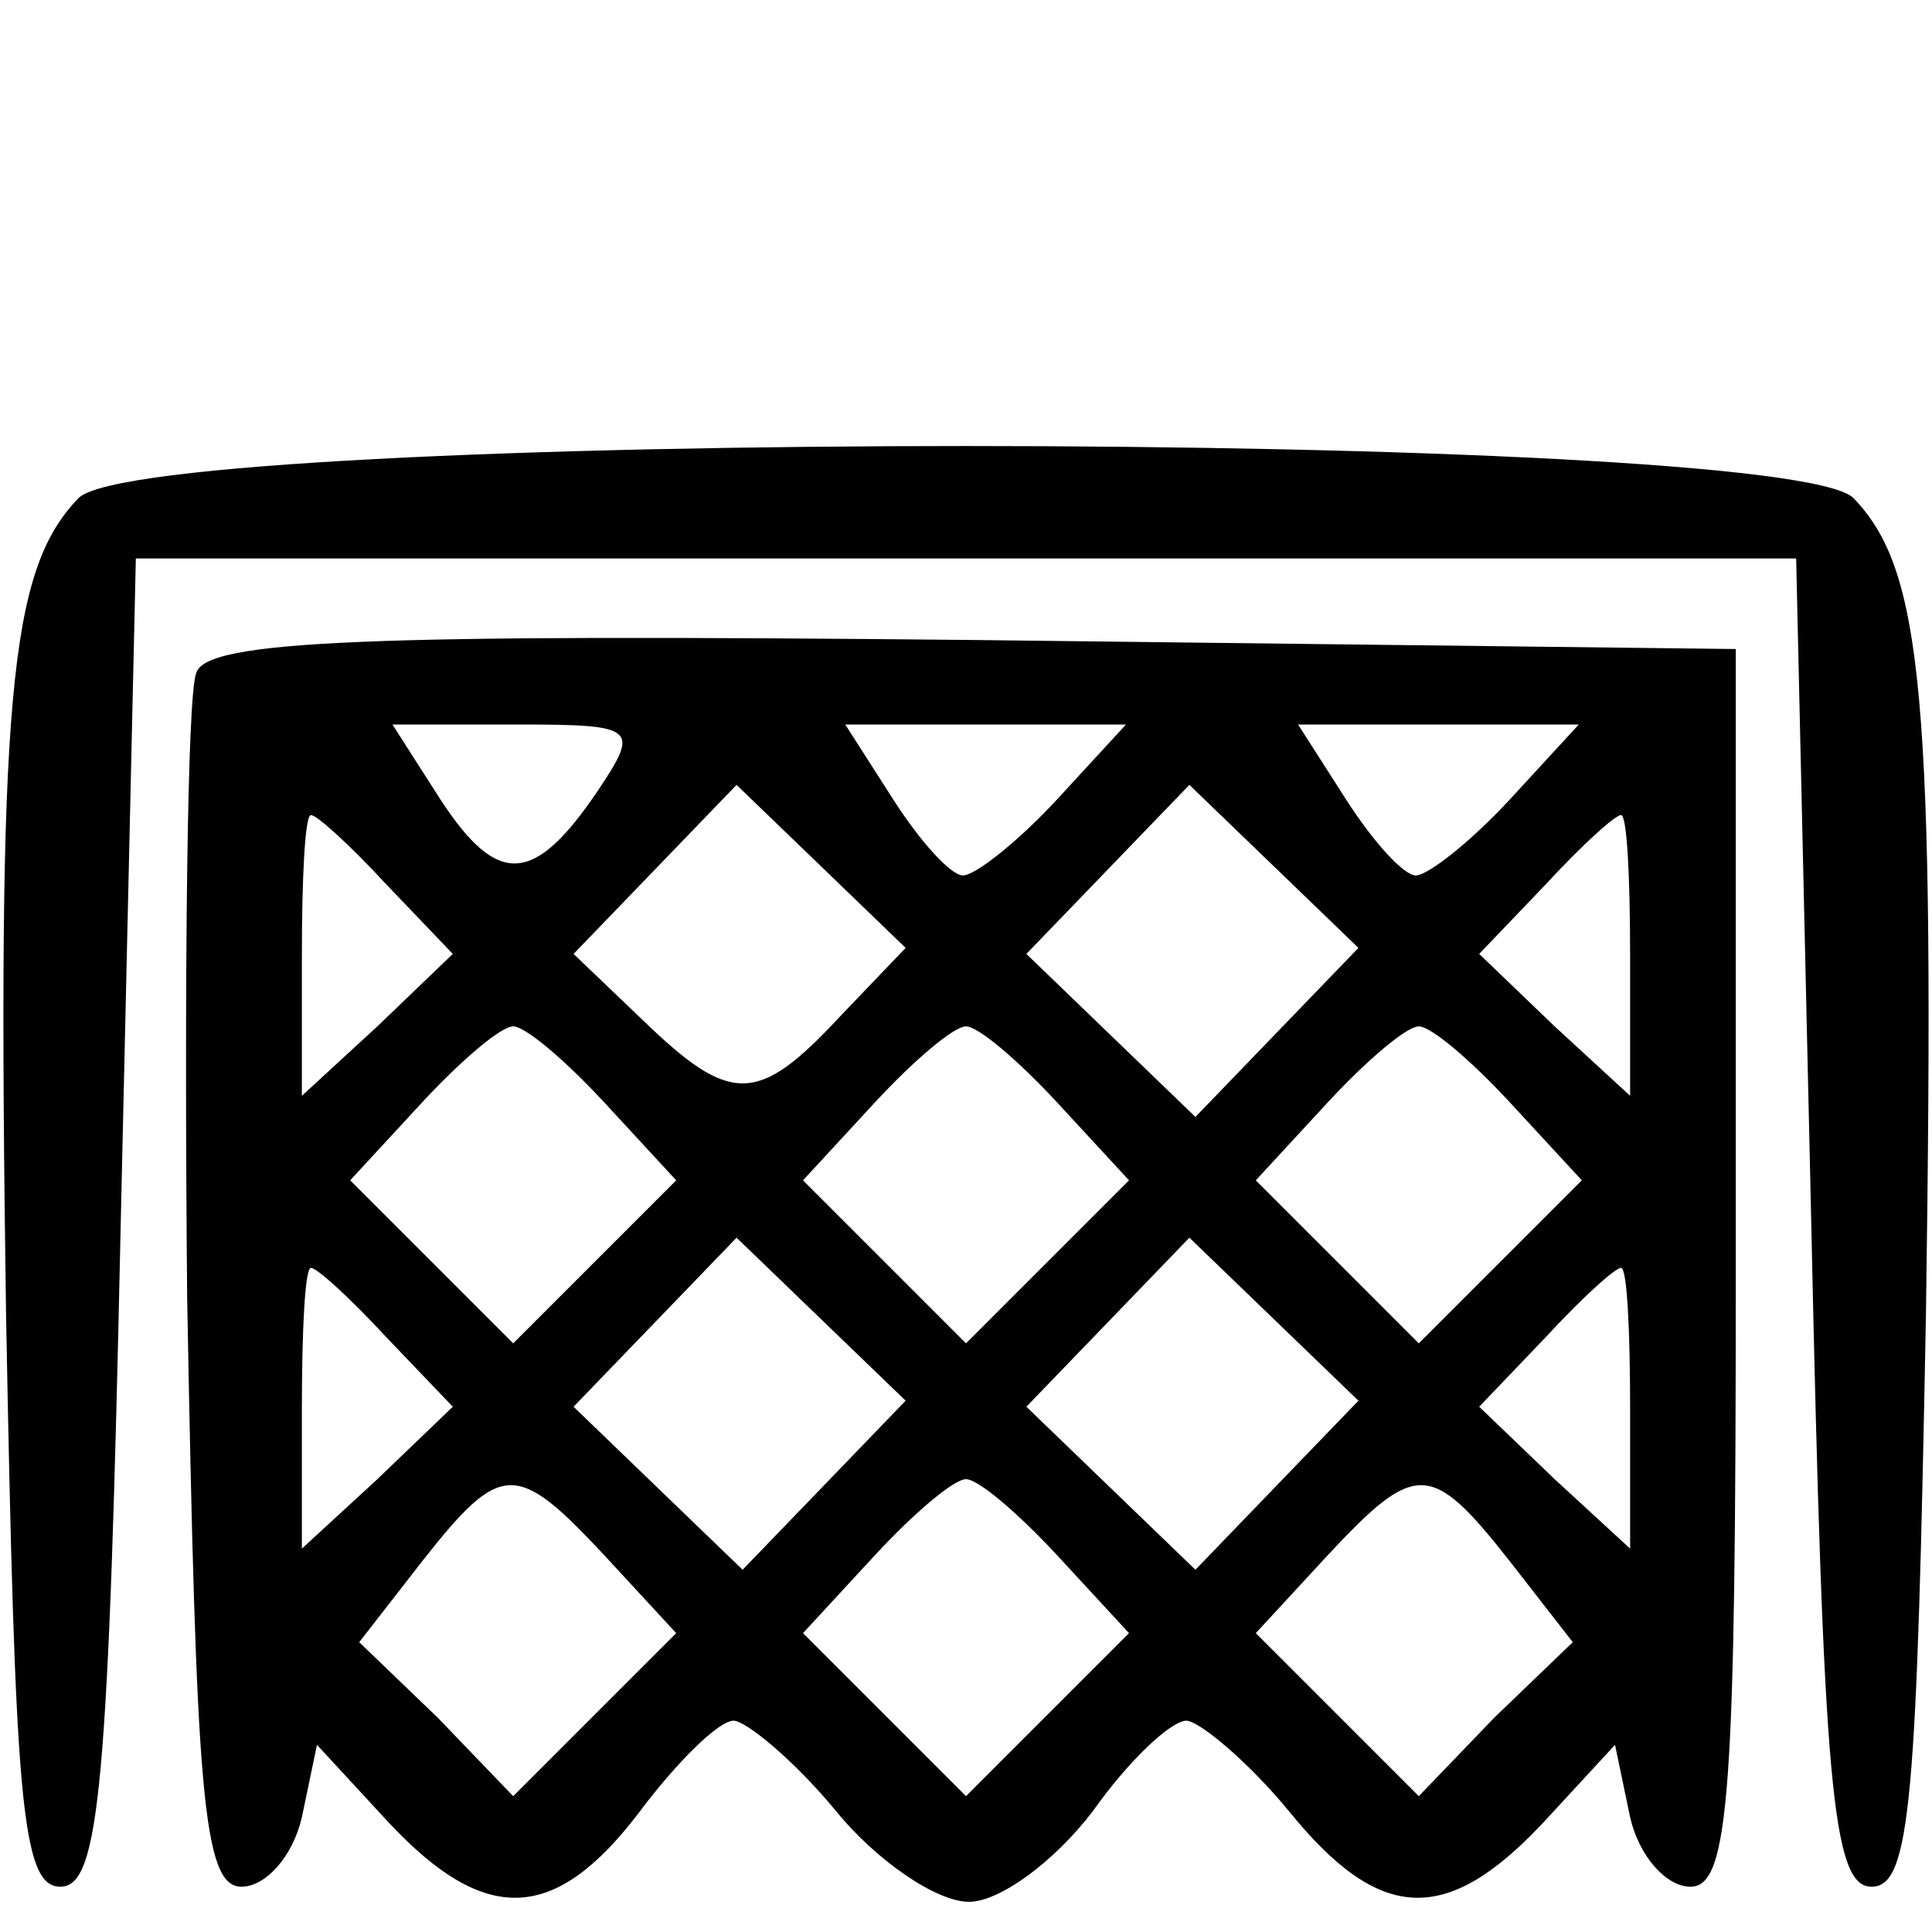 <?xml version="1.0" standalone="no"?>
<!DOCTYPE svg PUBLIC "-//W3C//DTD SVG 20010904//EN"
 "http://www.w3.org/TR/2001/REC-SVG-20010904/DTD/svg10.dtd">
<svg version="1.0" xmlns="http://www.w3.org/2000/svg"
 width="64pt" height="64pt" viewBox="0 0 64 64"
 preserveAspectRatio="xMidYMid meet">

<g transform="translate(0,64) scale(0.1,-0.1)"
fill="#000000" stroke="none">
<path d="M26 475 c-23 -24 -27 -65 -24 -270 3 -161 5 -190 18 -190 13 0 16 33
20 220 l5 220 275 0 275 0 5 -220 c4 -187 7 -220 20 -220 13 0 15 29 18 190 3
205 -1 246 -24 270 -23 23 -565 23 -588 0z"/>
<path d="M65 417 c-3 -7 -4 -100 -3 -207 3 -163 5 -195 18 -195 8 0 17 10 20
23 l5 24 24 -26 c32 -34 55 -33 83 4 12 16 26 30 31 30 4 0 20 -13 34 -30 13
-16 33 -30 44 -30 10 0 28 13 41 30 12 17 26 30 31 30 4 0 20 -13 34 -30 30
-37 52 -38 84 -4 l24 26 5 -24 c3 -13 12 -23 20 -23 13 0 15 32 15 205 l0 205
-253 3 c-200 2 -254 0 -257 -11z m133 -39 c-21 -31 -33 -32 -52 -3 l-16 25 41
0 c40 0 41 -1 27 -22z m152 -3 c-13 -14 -27 -25 -31 -25 -4 0 -14 11 -23 25
l-16 25 47 0 46 0 -23 -25z m150 0 c-13 -14 -27 -25 -31 -25 -4 0 -14 11 -23
25 l-16 25 47 0 46 0 -23 -25z m-222 -72 c-27 -29 -36 -29 -65 -1 l-23 22 27
28 27 28 28 -27 28 -27 -22 -23z m145 -5 l-27 -28 -28 27 -28 27 27 28 27 28
28 -27 28 -27 -27 -28z m-295 49 l22 -23 -25 -24 -25 -23 0 46 c0 26 1 47 3
47 2 0 13 -10 25 -23z m412 -24 l0 -46 -25 23 -25 24 22 23 c12 13 23 23 25
23 2 0 3 -21 3 -47z m-340 -48 l24 -26 -27 -27 -27 -27 -27 27 -27 27 24 26
c13 14 26 25 30 25 4 0 17 -11 30 -25z m150 0 l24 -26 -27 -27 -27 -27 -27 27
-27 27 24 26 c13 14 26 25 30 25 4 0 17 -11 30 -25z m150 0 l24 -26 -27 -27
-27 -27 -27 27 -27 27 24 26 c13 14 26 25 30 25 4 0 17 -11 30 -25z m-227
-127 l-27 -28 -28 27 -28 27 27 28 27 28 28 -27 28 -27 -27 -28z m150 0 l-27
-28 -28 27 -28 27 27 28 27 28 28 -27 28 -27 -27 -28z m-295 49 l22 -23 -25
-24 -25 -23 0 46 c0 26 1 47 3 47 2 0 13 -10 25 -23z m412 -24 l0 -46 -25 23
-25 24 22 23 c12 13 23 23 25 23 2 0 3 -21 3 -47z m-340 -48 l24 -26 -27 -27
-27 -27 -25 26 -26 25 21 27 c26 33 31 33 60 2z m150 0 l24 -26 -27 -27 -27
-27 -27 27 -27 27 24 26 c13 14 26 25 30 25 4 0 17 -11 30 -25z m150 -2 l21
-27 -26 -25 -25 -26 -27 27 -27 27 24 26 c29 31 34 31 60 -2z"/>
</g>
</svg>
